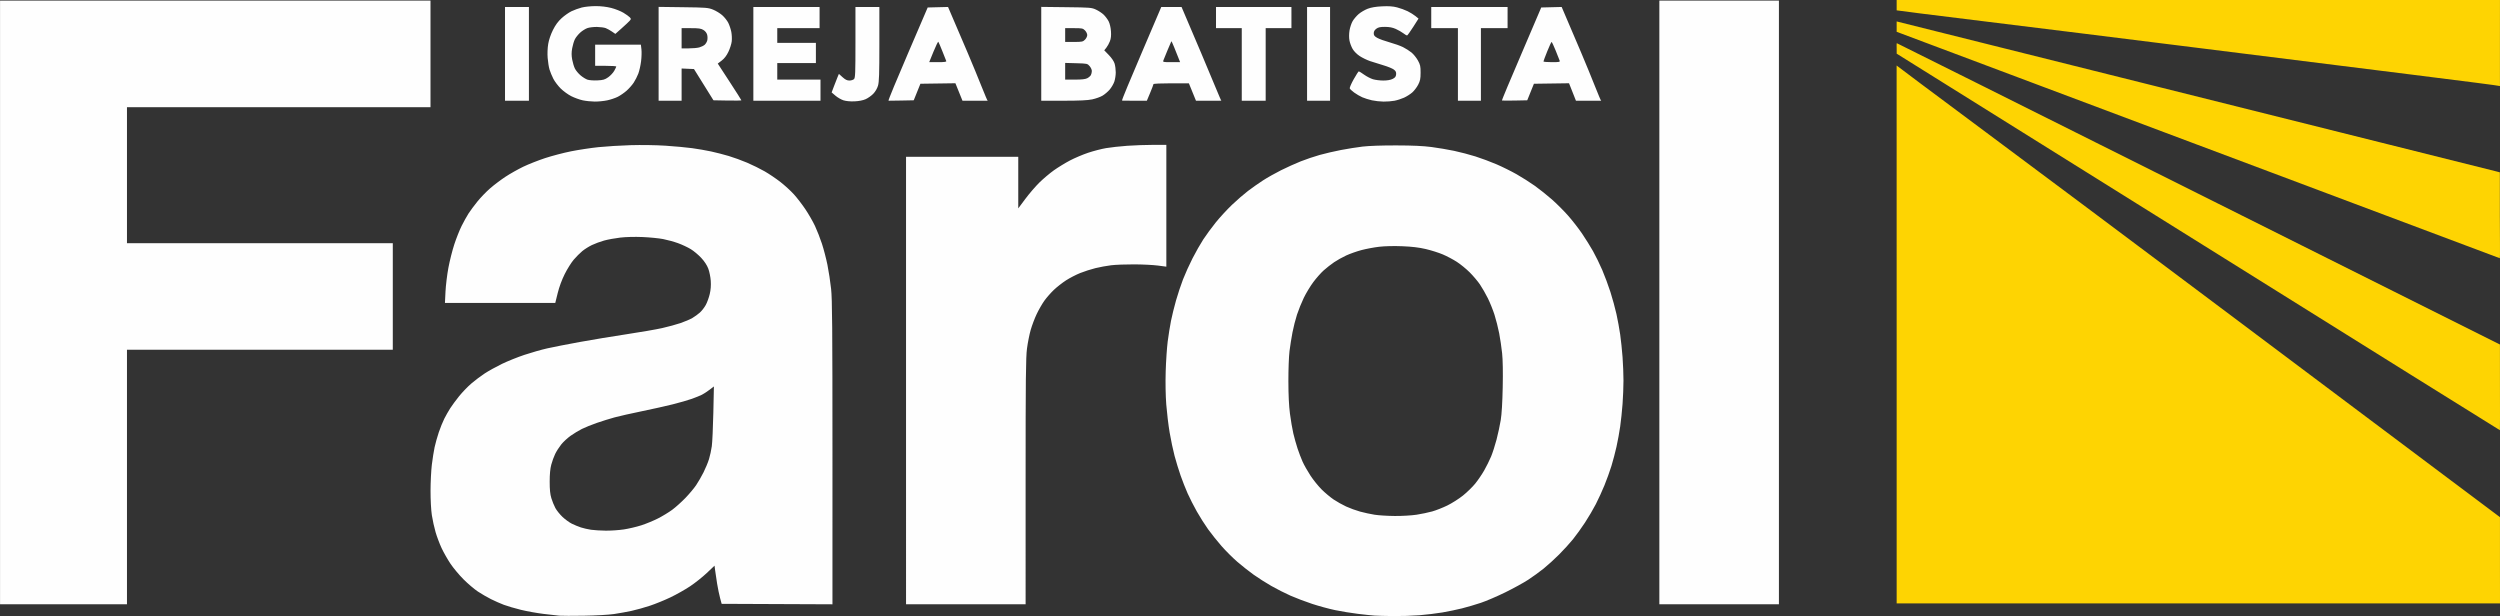 <svg
   version="1.1"
   id="svg1"
   viewBox="0 0 2718 670"
   xmlns="http://www.w3.org/2000/svg">
  <rect x="0" y="0" width="2718" height="670" fill="#333333" stroke="none"/>
  <defs id="defs1" />
  <g
     id="g1">
    <g
       id="g9"
       transform="matrix(1,0,0,0.999,0.045,0.643)">
      <path
         style="fill:#fefefe"
         d="m 608,669.394 c -2.475,-0.22 -10.251,-1.102 -17.281,-1.959 -7.03,-0.858 -18.055,-2.853 -24.5,-4.434 -6.445,-1.581 -14.771,-4.029 -18.5,-5.441 -3.73,-1.411 -10.03,-4.195 -14,-6.186 -3.97,-1.991 -10.366,-5.702 -14.212,-8.247 -3.846,-2.545 -10.882,-8.53 -15.635,-13.3 -4.753,-4.77 -11.168,-12.47 -14.256,-17.111 -3.088,-4.641 -7.385,-12.215 -9.548,-16.832 -2.164,-4.617 -5.112,-12.442 -6.552,-17.389 -1.44,-4.947 -3.267,-13.27 -4.061,-18.494 -0.84,-5.528 -1.432,-16.608 -1.417,-26.5 0.014,-9.35 0.655,-22.175 1.424,-28.5 0.769,-6.325 2.115,-14.837 2.99,-18.915 0.875,-4.078 2.919,-11.378 4.542,-16.223 1.623,-4.844 4.323,-11.526 6.001,-14.85 1.678,-3.323 4.599,-8.464 6.493,-11.424 1.894,-2.96 6.222,-8.837 9.62,-13.06 3.397,-4.223 9.355,-10.413 13.239,-13.756 3.884,-3.343 10.458,-8.304 14.609,-11.025 4.151,-2.721 12.526,-7.367 18.613,-10.325 6.086,-2.958 17.14,-7.408 24.563,-9.888 7.423,-2.481 18.565,-5.654 24.759,-7.052 6.194,-1.398 22.14,-4.526 35.437,-6.951 13.296,-2.425 36.24,-6.229 50.986,-8.454 14.746,-2.225 32.05,-5.22 38.454,-6.657 6.404,-1.436 15.4,-3.889 19.991,-5.451 4.591,-1.562 10.405,-4.045 12.921,-5.519 2.515,-1.474 6.233,-4.179 8.261,-6.011 2.028,-1.832 4.887,-5.536 6.354,-8.231 1.467,-2.695 3.398,-8.006 4.291,-11.804 1.094,-4.65 1.459,-9.352 1.118,-14.404 -0.279,-4.125 -1.488,-10.103 -2.688,-13.285 -1.413,-3.746 -4.122,-7.881 -7.69,-11.734 -3.03,-3.272 -8.162,-7.561 -11.405,-9.531 -3.243,-1.97 -9.429,-4.871 -13.747,-6.447 -4.318,-1.576 -11.635,-3.594 -16.261,-4.485 -4.625,-0.891 -14.71,-1.885 -22.41,-2.208 -8.45,-0.354 -18.047,-0.115 -24.208,0.604 -5.615,0.655 -13.49,2.099 -17.5,3.209 -4.01,1.11 -9.992,3.318 -13.292,4.907 -3.3,1.589 -8.025,4.567 -10.5,6.617 -2.475,2.051 -6.642,6.232 -9.259,9.291 -2.618,3.059 -7.016,10.076 -9.774,15.594 -3.186,6.374 -5.982,13.94 -7.667,20.75 L 603.648,329 h -59.976 -59.976 l 0.598,-12.25 c 0.329,-6.737 1.748,-18.425 3.152,-25.972 1.405,-7.547 4.311,-19.072 6.458,-25.61 2.147,-6.538 5.726,-15.54 7.954,-20.005 2.228,-4.464 5.572,-10.49 7.432,-13.39 1.86,-2.9 6.194,-8.763 9.632,-13.029 3.437,-4.266 9.683,-10.75 13.878,-14.409 4.196,-3.659 11.695,-9.328 16.664,-12.596 4.969,-3.269 13.649,-8.172 19.287,-10.897 5.638,-2.725 16.344,-6.958 23.789,-9.408 7.446,-2.45 20.157,-5.785 28.248,-7.41 8.091,-1.625 21.458,-3.658 29.705,-4.518 8.247,-0.859 23.997,-1.833 35,-2.163 11.672,-0.35 27.503,-0.111 38.005,0.574 9.9,0.646 22.95,1.857 29,2.691 6.05,0.834 15.251,2.433 20.447,3.552 5.196,1.119 13.825,3.335 19.175,4.925 5.351,1.59 14.419,4.894 20.152,7.342 5.733,2.449 14.317,6.693 19.077,9.431 4.759,2.739 12.43,7.929 17.047,11.534 4.617,3.605 11.172,9.604 14.566,13.331 3.394,3.727 9.054,11.077 12.578,16.333 3.523,5.256 8.23,13.448 10.459,18.204 2.229,4.757 5.623,13.441 7.541,19.298 1.919,5.857 4.623,16.25 6.009,23.096 1.386,6.845 3.174,18.611 3.974,26.146 1.21,11.403 1.456,41.327 1.465,178.458 L 905,657.016 844.765,656.758 784.53,656.5 l -1.704,-6.315 c -0.937,-3.473 -2.378,-10.448 -3.202,-15.5 -0.824,-5.052 -1.795,-11.556 -2.157,-14.453 l -0.659,-5.268 -8.435,7.984 c -4.639,4.391 -12.814,10.899 -18.166,14.462 -5.352,3.563 -14.9,8.958 -21.219,11.989 -6.318,3.031 -16.337,7.129 -22.264,9.105 -5.927,1.977 -14.907,4.496 -19.955,5.597 -5.048,1.102 -13.699,2.672 -19.224,3.489 -5.671,0.839 -19.842,1.641 -32.545,1.844 -12.375,0.197 -24.525,0.178 -27,-0.042 z m 70.084,-93.85 c 5.271,-0.795 13.821,-2.802 19,-4.461 5.179,-1.659 13.407,-5.053 18.284,-7.542 4.877,-2.489 11.852,-6.74 15.5,-9.447 3.648,-2.707 10.041,-8.448 14.207,-12.757 4.166,-4.31 9.429,-10.586 11.694,-13.948 2.265,-3.362 5.899,-9.662 8.075,-14 2.176,-4.338 4.855,-10.823 5.953,-14.41 1.098,-3.587 2.463,-9.887 3.034,-14 0.571,-4.113 1.318,-20.433 1.661,-36.266 l 0.624,-28.788 -4.709,3.594 c -2.59,1.977 -6.329,4.414 -8.308,5.415 -1.98,1.001 -6.898,3.004 -10.929,4.451 -4.031,1.447 -13.481,4.169 -21,6.05 -7.519,1.881 -22.67,5.265 -33.67,7.521 -11,2.255 -24.148,5.223 -29.219,6.595 -5.07,1.372 -13.816,4.095 -19.434,6.051 -5.618,1.956 -12.945,4.923 -16.281,6.595 -3.336,1.672 -8.832,5.001 -12.212,7.398 -3.38,2.397 -7.982,6.664 -10.225,9.481 -2.243,2.818 -5.204,7.441 -6.578,10.274 -1.375,2.833 -3.279,8.076 -4.231,11.651 -1.181,4.431 -1.736,10.319 -1.743,18.5 -0.008,8.715 0.483,13.642 1.795,18 0.993,3.3 2.965,8.142 4.382,10.761 1.417,2.618 4.902,6.96 7.744,9.648 2.842,2.688 7.381,5.996 10.085,7.351 2.705,1.355 7.183,3.205 9.953,4.111 2.77,0.906 7.72,2.038 11,2.516 3.28,0.478 10.464,0.921 15.964,0.985 5.5,0.064 14.313,-0.534 19.584,-1.329 z M 1494.5,669.319 c -2.75,-0.176 -10.85,-1.028 -18,-1.893 -7.15,-0.865 -18.4,-2.704 -25,-4.086 -6.6,-1.382 -17.85,-4.444 -25,-6.803 -7.15,-2.359 -17.708,-6.368 -23.462,-8.909 -5.754,-2.541 -15.204,-7.339 -21,-10.662 -5.796,-3.323 -14.453,-8.844 -19.238,-12.267 -4.785,-3.424 -12.712,-9.692 -17.614,-13.929 -4.903,-4.237 -12.646,-11.967 -17.208,-17.177 -4.562,-5.21 -11.132,-13.438 -14.599,-18.283 -3.467,-4.845 -8.968,-13.534 -12.223,-19.309 -3.255,-5.775 -7.744,-14.602 -9.975,-19.615 -2.231,-5.013 -5.683,-13.788 -7.671,-19.5 -1.988,-5.712 -4.936,-15.335 -6.55,-21.385 -1.614,-6.05 -4.032,-17.525 -5.373,-25.5 -1.341,-7.975 -2.987,-21.647 -3.658,-30.382 -0.748,-9.739 -0.992,-23.664 -0.63,-36 0.324,-11.065 1.307,-25.743 2.184,-32.618 0.877,-6.875 2.493,-17 3.592,-22.5 1.099,-5.5 3.556,-15.489 5.46,-22.197 1.904,-6.708 5.323,-17.014 7.597,-22.901 2.274,-5.888 6.907,-16.149 10.296,-22.803 3.389,-6.654 8.648,-15.924 11.688,-20.599 3.04,-4.675 9.16,-13.014 13.6,-18.53 4.44,-5.517 12.376,-14.144 17.634,-19.171 5.259,-5.027 13.089,-11.826 17.4,-15.108 4.311,-3.282 11.644,-8.44 16.295,-11.461 4.651,-3.022 13.517,-8.025 19.702,-11.118 6.186,-3.094 15.79,-7.435 21.343,-9.647 5.553,-2.212 14.846,-5.356 20.651,-6.986 5.805,-1.63 16.225,-4.052 23.157,-5.383 6.931,-1.331 17.553,-3.012 23.603,-3.736 6.59,-0.789 21.224,-1.291 36.5,-1.253 17.85,0.044 29.35,0.569 38.334,1.75 7.058,0.928 18.131,2.805 24.605,4.172 6.474,1.367 16.882,4.104 23.128,6.081 6.246,1.978 16.51,5.808 22.81,8.511 6.3,2.703 16.217,7.625 22.039,10.939 5.822,3.313 14.682,8.946 19.69,12.517 5.008,3.571 13.321,10.202 18.475,14.734 5.153,4.533 13.123,12.505 17.712,17.716 4.588,5.211 11.401,13.975 15.139,19.475 3.738,5.5 9.118,14.129 11.955,19.176 2.837,5.047 7.349,14.281 10.026,20.52 2.677,6.239 6.685,17.028 8.905,23.975 2.221,6.947 5.168,17.738 6.548,23.98 1.381,6.242 3.211,16.299 4.067,22.349 0.856,6.05 2.008,17.075 2.56,24.5 0.551,7.425 1.002,18.9 1.002,25.5 0,6.6 -0.451,18.075 -1.002,25.5 -0.551,7.425 -1.707,18.45 -2.568,24.5 -0.861,6.05 -2.664,15.95 -4.008,22 -1.344,6.05 -3.829,15.5 -5.523,21 -1.694,5.5 -5.097,14.944 -7.564,20.986 -2.466,6.042 -6.684,15.267 -9.372,20.5 -2.688,5.233 -7.973,14.239 -11.745,20.014 -3.771,5.775 -9.674,13.988 -13.117,18.25 -3.443,4.263 -10.273,11.764 -15.178,16.668 -4.905,4.905 -12.406,11.735 -16.669,15.177 -4.263,3.443 -11.8,8.915 -16.75,12.16 -4.95,3.246 -16.2,9.435 -25,13.755 -8.8,4.32 -20.725,9.44 -26.5,11.38 -5.775,1.939 -15,4.658 -20.5,6.042 -5.5,1.384 -15.175,3.397 -21.5,4.473 -6.325,1.076 -17.552,2.437 -24.95,3.025 -7.397,0.588 -20.222,0.988 -28.5,0.889 -8.278,-0.099 -17.3,-0.325 -20.05,-0.501 z M 1540,559.529 c 5.225,-0.803 12.875,-2.405 17,-3.561 4.125,-1.156 11.55,-4.082 16.5,-6.502 4.95,-2.421 12.6,-7.289 17,-10.818 4.4,-3.529 10.404,-9.39 13.343,-13.024 2.939,-3.634 7.327,-10.089 9.752,-14.345 2.425,-4.256 5.783,-11.037 7.462,-15.069 1.679,-4.032 4.364,-12.366 5.968,-18.52 1.604,-6.154 3.647,-15.689 4.541,-21.189 1.045,-6.43 1.811,-19.196 2.148,-35.762 0.335,-16.483 0.1,-29.81 -0.653,-36.998 -0.647,-6.18 -2.088,-15.962 -3.203,-21.738 -1.115,-5.776 -3.387,-14.777 -5.05,-20.002 -1.663,-5.225 -4.933,-13.363 -7.266,-18.084 -2.334,-4.721 -6.196,-11.46 -8.582,-14.974 -2.386,-3.514 -7.385,-9.436 -11.109,-13.16 -3.724,-3.724 -10.027,-8.877 -14.007,-11.452 -3.98,-2.575 -10.861,-6.219 -15.29,-8.098 -4.43,-1.879 -12.779,-4.518 -18.554,-5.864 -7.432,-1.732 -14.883,-2.623 -25.5,-3.047 -9.202,-0.367 -18.924,-0.142 -25.15,0.585 -5.583,0.651 -14.271,2.286 -19.306,3.634 -5.036,1.348 -12.448,3.971 -16.472,5.83 -4.024,1.859 -9.961,5.177 -13.194,7.374 -3.233,2.197 -8.323,6.19 -11.312,8.874 -2.988,2.684 -8.077,8.442 -11.308,12.795 -3.231,4.353 -7.856,12.003 -10.278,17 -2.422,4.997 -5.751,13.226 -7.397,18.286 -1.646,5.06 -3.878,13.835 -4.96,19.5 -1.082,5.665 -2.529,14.799 -3.214,20.299 -0.685,5.5 -1.232,20.125 -1.214,32.5 0.021,14.973 0.59,26.849 1.7,35.5 0.918,7.15 2.564,16.825 3.658,21.5 1.094,4.675 3.177,12.1 4.628,16.5 1.451,4.4 3.919,10.859 5.484,14.354 1.565,3.495 5.376,10.237 8.469,14.983 3.093,4.746 8.604,11.592 12.245,15.214 3.641,3.622 9.491,8.523 12.999,10.892 3.508,2.368 9.63,5.808 13.605,7.645 3.975,1.836 10.78,4.32 15.122,5.519 4.342,1.199 11.495,2.746 15.895,3.438 4.4,0.692 14.3,1.299 22,1.351 7.78,0.052 18.221,-0.555 23.5,-1.367 z M 0,328.5 V 0 h 234 234 v 58 58 H 303 138 v 74 74 H 282.5 427 v 58 58 H 282.5 138 V 518.5 657 H 69 0 Z m 985,85 V 170 h 61 61 v 28.071 28.071 l 7.678,-10.321 c 4.223,-5.677 11.113,-13.696 15.31,-17.821 4.198,-4.125 11.263,-10.093 15.7,-13.261 4.437,-3.169 12.285,-7.981 17.439,-10.695 5.155,-2.713 14.097,-6.514 19.872,-8.446 5.775,-1.932 14.55,-4.205 19.5,-5.051 4.95,-0.846 15.3,-1.986 23,-2.534 7.7,-0.547 20.413,-0.999 28.25,-1.004 L 1268,157 v 66.284 66.284 l -9.25,-1.217 c -5.088,-0.67 -16.687,-1.247 -25.776,-1.284 -9.089,-0.037 -20.34,0.397 -25,0.964 -4.661,0.567 -12.299,1.967 -16.974,3.112 -4.675,1.145 -12.157,3.548 -16.627,5.341 -4.47,1.793 -11.407,5.382 -15.415,7.975 -4.008,2.593 -9.966,7.263 -13.24,10.378 -3.274,3.115 -7.907,8.396 -10.296,11.735 -2.389,3.339 -6.146,9.864 -8.349,14.5 -2.203,4.636 -5.146,12.417 -6.54,17.293 -1.394,4.876 -3.209,14.011 -4.034,20.301 -1.268,9.67 -1.499,32.048 -1.499,144.885 V 657 h -65 -65 z m 819,-85 V 0 h 65 65 V 328.5 657 h -65 -65 z M 633.411,108.516 c -3.349,-0.729 -8.934,-2.761 -12.411,-4.516 -3.477,-1.755 -8.679,-5.548 -11.56,-8.429 -2.881,-2.881 -6.451,-7.631 -7.932,-10.555 -1.482,-2.924 -3.326,-7.387 -4.097,-9.916 -0.772,-2.53 -1.688,-8.207 -2.036,-12.617 -0.382,-4.833 -0.142,-10.929 0.603,-15.348 0.769,-4.559 2.717,-10.288 5.151,-15.152 2.725,-5.445 5.58,-9.344 9.393,-12.829 3.013,-2.754 7.841,-6.151 10.728,-7.55 2.887,-1.399 7.932,-3.232 11.21,-4.073 C 635.738,6.689 642.529,6 647.55,6 c 5.884,0 11.935,0.718 17.022,2.018 4.34,1.11 10.293,3.473 13.229,5.25 2.935,1.777 6.051,4.019 6.923,4.982 1.453,1.604 1.427,1.927 -0.319,3.863 -1.048,1.162 -4.952,4.817 -8.676,8.122 l -6.771,6.009 -3.729,-2.566 c -2.051,-1.411 -5.079,-3.088 -6.729,-3.727 -1.65,-0.639 -5.925,-1.213 -9.5,-1.275 -3.575,-0.062 -8.246,0.49 -10.381,1.226 -2.134,0.737 -5.654,2.942 -7.822,4.901 -2.168,1.959 -4.773,5.191 -5.79,7.184 -1.016,1.992 -2.354,6.411 -2.972,9.818 -0.831,4.584 -0.831,7.807 0,12.391 0.618,3.408 1.972,7.859 3.01,9.893 1.037,2.033 3.767,5.307 6.066,7.275 2.299,1.968 5.727,4.088 7.618,4.713 1.891,0.624 6.747,0.968 10.791,0.763 6.23,-0.315 8.011,-0.833 11.658,-3.397 2.368,-1.664 5.313,-4.807 6.547,-6.984 C 668.958,74.281 669.975,72.162 669.984,71.75 669.993,71.338 664.825,71 658.5,71 H 647 V 59.5 48 h 24.861 24.861 l 0.601,5.078 c 0.331,2.793 0.151,8.674 -0.401,13.069 -0.551,4.395 -1.892,10.37 -2.98,13.277 -1.088,2.908 -3.361,7.374 -5.051,9.926 -1.69,2.552 -5.17,6.489 -7.732,8.749 -2.562,2.26 -6.85,5.222 -9.528,6.582 -2.678,1.36 -7.853,3.105 -11.5,3.878 -3.647,0.773 -9.781,1.378 -13.631,1.343 -3.85,-0.034 -9.74,-0.658 -13.089,-1.387 z m 283.558,0.007 c -2.492,-0.801 -6.404,-3.059 -8.694,-5.019 l -4.163,-3.564 2.479,-6.587 c 1.364,-3.623 3.138,-8.162 3.942,-10.088 l 1.463,-3.501 4.005,3.618 C 918.961,86.056 920.9,87 923.431,87 c 1.884,0 4.133,-0.707 4.997,-1.571 1.374,-1.374 1.571,-6.398 1.571,-40 V 7 h 13 13 v 40.318 c 0,32.809 -0.278,41.253 -1.49,45.336 -0.905,3.048 -2.939,6.51 -5.18,8.817 -2.029,2.09 -5.746,4.715 -8.26,5.833 -2.907,1.294 -7.299,2.15 -12.07,2.354 -4.677,0.199 -9.205,-0.228 -12.031,-1.136 z m 574.531,-0.009 c -3.3,-0.73 -8.025,-2.218 -10.5,-3.309 -2.475,-1.09 -6.434,-3.401 -8.797,-5.134 -2.363,-1.734 -4.529,-3.758 -4.813,-4.498 -0.284,-0.74 1.65,-5.221 4.297,-9.957 2.647,-4.736 5.15,-8.613 5.561,-8.614 0.411,-0.002 3.003,1.617 5.76,3.598 2.757,1.98 7.104,4.23 9.661,5 2.557,0.77 7.615,1.399 11.24,1.398 4.271,-0.001 7.823,-0.617 10.091,-1.75 2.724,-1.361 3.567,-2.443 3.805,-4.883 0.236,-2.426 -0.308,-3.616 -2.404,-5.265 -1.49,-1.172 -6.577,-3.271 -11.305,-4.664 -4.728,-1.394 -11.296,-3.453 -14.597,-4.577 -3.3,-1.124 -8.336,-3.564 -11.191,-5.422 -3.096,-2.016 -6.223,-5.141 -7.75,-7.746 -1.407,-2.402 -2.969,-6.56 -3.47,-9.24 -0.562,-3.009 -0.54,-7.184 0.057,-10.912 0.532,-3.321 2.064,-7.913 3.403,-10.205 1.339,-2.291 4.315,-5.775 6.613,-7.742 2.298,-1.967 6.688,-4.538 9.757,-5.714 3.809,-1.46 8.754,-2.294 15.586,-2.628 7.29,-0.357 11.713,-0.053 16.293,1.121 3.458,0.886 8.63,2.764 11.494,4.174 2.864,1.41 6.709,3.797 8.544,5.305 l 3.338,2.742 -5.838,9.192 c -3.211,5.055 -6.205,9.197 -6.654,9.204 -0.449,0.007 -2.274,-1.099 -4.055,-2.458 -1.781,-1.358 -5.463,-3.466 -8.183,-4.684 -3.494,-1.564 -6.921,-2.22 -11.681,-2.236 -5.269,-0.017 -7.338,0.427 -9.5,2.042 -1.894,1.414 -2.764,2.965 -2.764,4.924 0,2.286 0.786,3.301 3.915,5.056 2.153,1.208 8.156,3.373 13.34,4.811 5.184,1.438 11.747,3.78 14.585,5.204 2.838,1.424 6.973,4.06 9.189,5.857 2.216,1.797 5.356,5.682 6.978,8.632 2.582,4.697 2.946,6.36 2.924,13.364 -0.021,6.663 -0.466,8.851 -2.663,13.09 -1.451,2.8 -4.334,6.579 -6.407,8.399 -2.073,1.82 -6.072,4.363 -8.887,5.652 -2.815,1.289 -7.51,2.797 -10.432,3.351 -2.922,0.554 -8.289,0.972 -11.927,0.928 -3.637,-0.044 -9.313,-0.676 -12.614,-1.406 z M 549,58 V 7 h 13 13 v 51 51 H 562 549 Z M 716,57.927 V 6.855 l 26.75,0.352 c 24.959,0.329 27.128,0.503 32.397,2.606 3.106,1.24 7.61,3.982 10.009,6.094 2.399,2.112 5.37,5.858 6.602,8.324 1.232,2.466 2.708,6.911 3.281,9.877 0.573,2.966 0.77,7.643 0.437,10.393 -0.333,2.75 -1.955,7.814 -3.605,11.253 -2.02,4.209 -4.4,7.322 -7.284,9.524 l -4.284,3.271 12.848,19.725 C 800.218,99.121 806,108.235 806,108.525 c 0,0.29 -6.837,0.403 -15.194,0.251 L 775.613,108.5 765.032,91.5 754.451,74.5 747.726,74.204 741,73.909 V 91.454 109 H 728.5 716 Z m 44.17,-6.958 c 2.018,-0.561 4.612,-1.796 5.764,-2.744 1.152,-0.949 2.464,-3.075 2.916,-4.725 0.452,-1.65 0.429,-4.48 -0.052,-6.288 -0.551,-2.072 -2.062,-4.012 -4.086,-5.246 -2.636,-1.607 -5.049,-1.959 -13.462,-1.962 L 741,30 v 11 11 l 7.75,-0.006 c 4.263,-0.003 9.401,-0.464 11.42,-1.025 z M 819,58 V 7 h 36 36 V 18.5 30 h -23 -23 v 8 8 h 21 21 v 11 11 h -21 -21 v 9 9 H 868.5 892 V 97.5 109 H 855.5 819 Z m 146.96,50.973 C 965.258,108.967 975.648,84.225 987.32,57 l 21.222,-49.5 11.062,-0.281 11.062,-0.281 21.269,49.714 c 11.698,27.343 21.087,52.368 21.863,52.359 1.022,-0.011 -2.399,-0.011 -13.507,-0.011 h -13.924 l -3.848,-9.521 -3.848,-9.521 -19.02,0.271 -19.02,0.271 -3.628,9 -3.628,9 -13.686,0.278 c -10.608,0.216 -11.906,0.212 -13.726,0.195 z M 1028.719,65.75 c -0.272,-0.688 -2.187,-5.525 -4.255,-10.75 -2.068,-5.225 -4.031,-9.804 -4.362,-10.176 -0.331,-0.372 -2.698,4.466 -5.26,10.75 L 1010.183,67 h 9.515 c 7.209,0 9.395,-0.303 9.021,-1.25 z M 1132,57.928 V 6.857 l 27.25,0.322 c 25.965,0.306 27.486,0.43 32.25,2.623 2.75,1.266 6.502,3.741 8.338,5.5 1.836,1.759 4.266,4.999 5.4,7.199 1.224,2.375 2.259,6.744 2.547,10.753 0.346,4.824 0.018,7.966 -1.148,11 -0.898,2.336 -2.647,5.51 -3.886,7.054 l -2.253,2.807 5.022,5.193 c 3.051,3.154 5.505,6.809 6.251,9.309 0.676,2.264 1.229,6.571 1.229,9.572 0,3.001 -0.699,7.509 -1.554,10.017 -0.855,2.509 -3.143,6.417 -5.084,8.685 -1.941,2.268 -5.466,5.258 -7.832,6.645 -2.366,1.387 -7.391,3.176 -11.166,3.976 -4.909,1.04 -13.77,1.459 -31.114,1.472 L 1132,109 Z m 50.02,26.561 c 1.606,-0.831 3.384,-2.376 3.95,-3.434 0.566,-1.058 1.03,-3.053 1.03,-4.434 0,-1.38 -1.085,-3.773 -2.411,-5.316 -2.359,-2.745 -2.675,-2.813 -14.5,-3.14 L 1158,67.833 V 76.916 86 h 10.55 c 7.454,0 11.407,-0.443 13.47,-1.51 z m -2.474,-41.944 C 1180.896,41.195 1182,38.925 1182,37.5 c 0,-1.425 -1.105,-3.695 -2.454,-5.045 C 1177.282,30.191 1176.347,30 1167.545,30 H 1158 v 7.5 7.5 h 9.546 c 8.801,0 9.737,-0.191 12,-2.455 z m 40.278,66.321 c -0.654,-0.062 9.732,-24.67 21.41,-52.062 L 1262.467,7 h 11.045 11.045 l 21.373,50.25 c 11.755,27.637 21.401,51.733 21.869,51.708 0.578,-0.03 -5.957,0.042 -13.627,0.042 h -13.947 l -3.862,-9.486 -3.862,-9.486 -19.25,-0.014 c -10.752,-0.008 -19.25,0.383 -19.25,0.886 0,0.495 -1.62,4.77 -3.6,9.5 L 1246.8,109 h -13.4 c -9.733,0 -12.339,-0.018 -13.577,-0.134 z M 1281.09,62.25 c -1.034,-2.612 -3.108,-7.807 -4.609,-11.543 -1.5,-3.736 -2.848,-6.661 -2.994,-6.5 -0.146,0.161 -1.94,4.343 -3.986,9.293 -2.046,4.95 -4.11,10.012 -4.586,11.25 -0.86,2.236 -0.806,2.25 8.595,2.25 h 9.461 z M 1350,69.5 V 30 h -14 -14 V 18.5 7 h 41 41 V 18.5 30 h -14 -14 V 69.5 109 h -13 -13 z M 1421,58 V 7 h 12.5 12.5 v 51 51 h -12.5 -12.5 z m 164,11.5 V 30 H 1570.5 1556 V 18.5 7 h 41.5 41.5 V 18.5 30 H 1624.5 1610 V 69.5 109 h -12.5 -12.5 z m 47.912,39.239 c -0.483,-0.087 9.67,-23.917 21.381,-51.354 L 1675.585,7.5 l 11.107,-0.282 11.107,-0.282 21.174,49.64 c 11.646,27.302 21.023,52.549 21.84,52.492 1.325,-0.092 -2.041,-0.069 -13.537,-0.069 h -13.938 l -3.768,-9.521 -3.768,-9.521 -19.086,0.271 -19.086,0.271 -3.628,9 -3.628,9 -13.686,0.278 c -7.569,0.154 -13.244,0.056 -13.774,-0.039 z M 1695.579,65.25 c -0.349,-0.963 -2.31,-5.906 -4.357,-10.986 -2.047,-5.08 -4.01,-9.242 -4.362,-9.25 -0.352,-0.008 -2.491,4.599 -4.754,10.236 -2.263,5.638 -4.112,10.588 -4.11,11 0,0.412 4.103,0.75 9.111,0.75 8.248,0 9.047,-0.165 8.472,-1.75 z"
         id="path12" />
      <path
         style="fill:#feea88"
         d="m 2225.831,0.25 c 90.382,-0.141 237.982,-0.141 328,9e-6 C 2643.849,0.391 2569.9,0.506 2389.5,0.506 2209.1,0.506 2135.449,0.391 2225.831,0.25 Z"
         id="path10" />
      <path
         style="fill:#fed402;stroke-width:1.002"
         d="m 2062,363.196 c 0,-165.246 -0.044,-293.059 -0.031,-292.532 0.013,0.495 148.932,110.918 328.797,246 l 327.152,245.541 v 46.929 l 0.031,46.929 -328.052,-0.062 H 2062 Z M 2389.847,262.694 2062.035,57.758 2062.014,52.331 c 0,0 -0.176,-5.987 0.127,-5.987 0.303,0 148.19,73.912 328.257,164.059 l 327.489,163.872 0.031,46.677 c 0.017,25.638 0.113,46.614 -0.052,46.614 -0.165,0 -147.978,-92.21 -328.019,-204.873 z M 2389.146,156.92 2062,33.971 v -5.64 -5.64 l 324.142,81.121 c 178.278,44.617 325.832,81.569 327.897,82.116 l 3.755,0.995 v 46.576 c 0,25.617 0.376,46.959 -0.037,46.903 -0.413,-0.056 -148.681,-55.859 -328.611,-123.482 z m 0.25,-105.47 C 2210.154,28.93 2062.013,11.036 2062.004,10.621 c -0.01,-0.415 0,-2.691 0,-5.723 v -5.514 h 327.897 328.021 l -0.031,46.708 c -0.024,36.682 0.043,47.688 0.021,46.916 -0.02,-0.693 -149.269,-19.039 -328.511,-41.559 z"
         id="path9" />
    </g>
  </g>
</svg>
